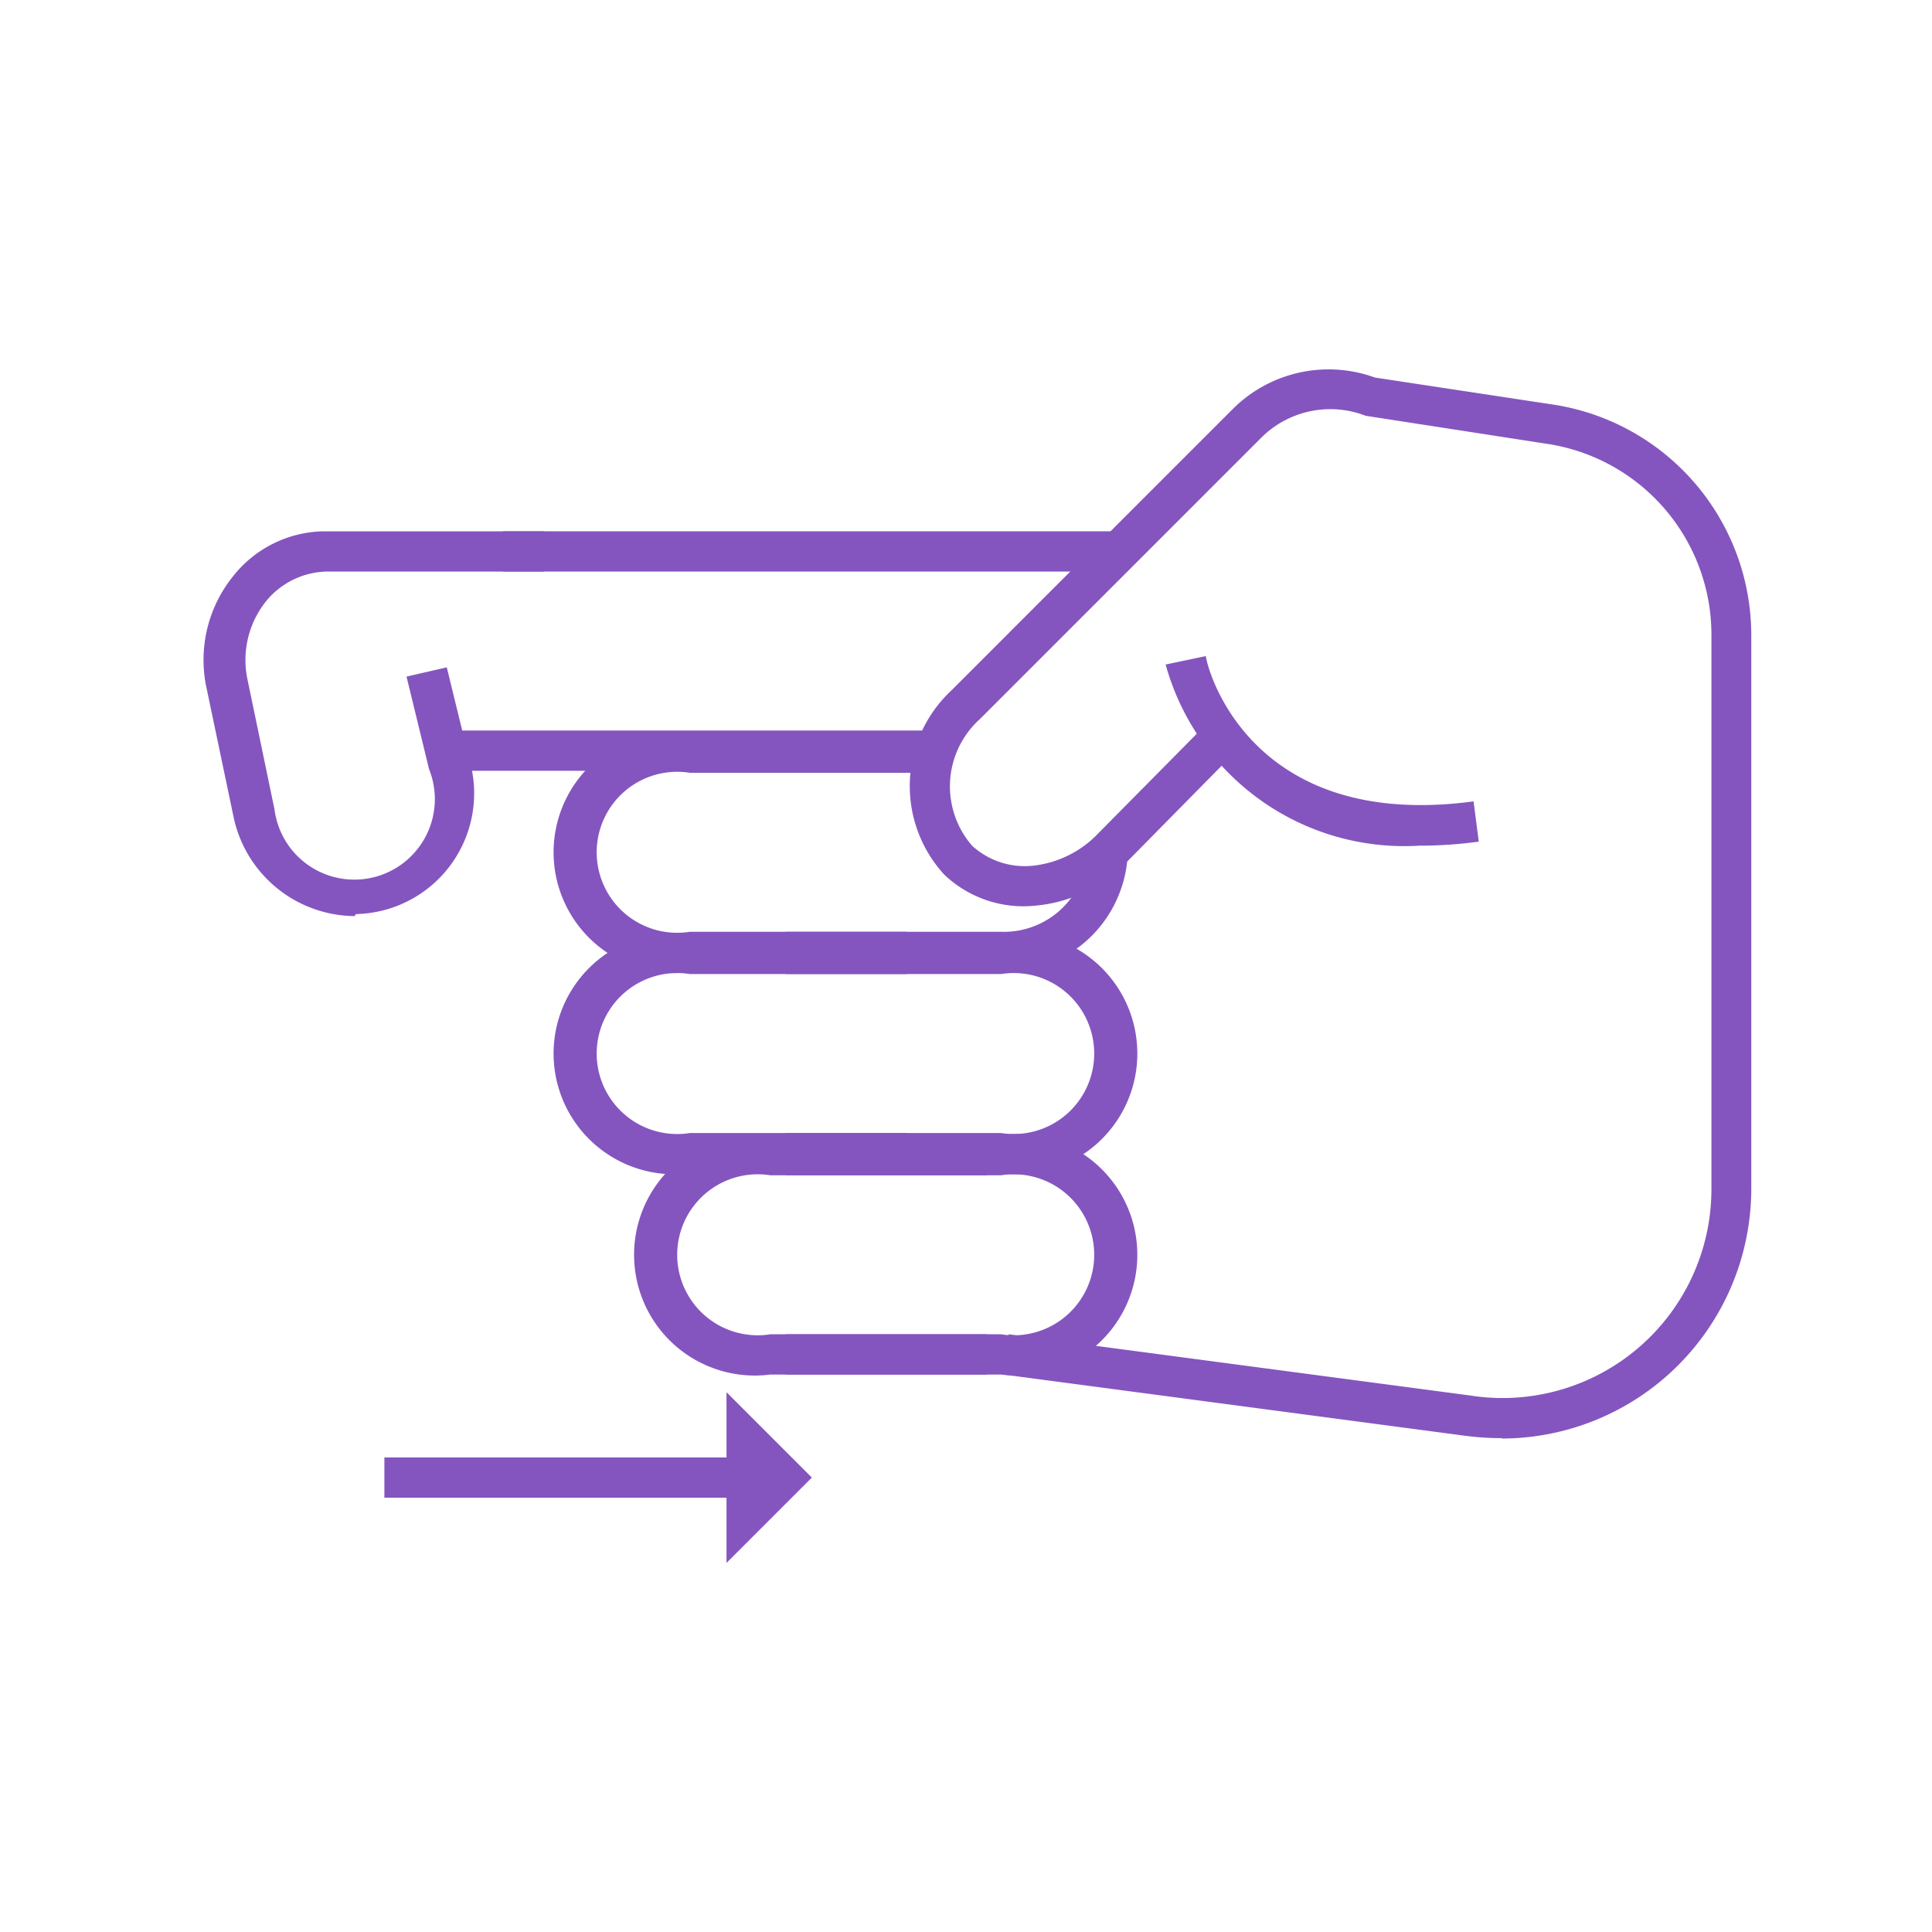 <svg xmlns="http://www.w3.org/2000/svg" viewBox="0 0 48 48"><defs><style>.cls-1{fill:#f60;opacity:0;}.cls-2{fill:#8455bf;}</style></defs><g id="Letras"><g id="x"><rect class="cls-1" width="48" height="48"/><g id="X-2" data-name="X"><path class="cls-2" d="M45.45,628.52" transform="translate(-32.48 -599.15)"/><path class="cls-2" d="M57.33,623.3H52v-1h5.35a2.08,2.08,0,0,0,2.15-2h1A3.07,3.07,0,0,1,57.33,623.3Z" transform="translate(-32.48 -599.15)"/><path class="cls-2" d="M52,617.85" transform="translate(-32.48 -599.15)"/><path class="cls-2" d="M55,623.3H49.62a3,3,0,1,1,0-5.95H56v1H49.62a2,2,0,1,0,0,3.95H55Z" transform="translate(-32.48 -599.15)"/><path class="cls-2" d="M54,620.32" transform="translate(-32.48 -599.15)"/><path class="cls-2" d="M45,617.8" transform="translate(-32.48 -599.15)"/><path class="cls-2" d="M50.33,612.85" transform="translate(-32.48 -599.15)"/><path class="cls-2" d="M48.18,612.85" transform="translate(-32.48 -599.15)"/><rect class="cls-2" x="12.5" y="13.2" width="15.21" height="1"/><rect class="cls-2" x="10.75" y="18.15" width="12.8" height="1"/><path class="cls-2" d="M47,615.32" transform="translate(-32.48 -599.15)"/><path class="cls-2" d="M43.06,615.9" transform="translate(-32.48 -599.15)"/><path class="cls-2" d="M37,611.87" transform="translate(-32.48 -599.15)"/><path class="cls-2" d="M37.49,614" transform="translate(-32.48 -599.15)"/><path class="cls-2" d="M38.25,617.07" transform="translate(-32.48 -599.15)"/><path class="cls-2" d="M41.29,621.91a3.1,3.1,0,0,1-3-2.43l-.69-3.29a3.31,3.31,0,0,1,.66-2.71,2.93,2.93,0,0,1,2.27-1.13H46v1H40.62a2,2,0,0,0-1.54.75,2.34,2.34,0,0,0-.46,1.89l.68,3.27a2,2,0,1,0,3.84-1l-.56-2.3,1-.23.56,2.29a3,3,0,0,1-2.82,3.84Z" transform="translate(-32.48 -599.15)"/><path class="cls-2" d="M40.18,614.54" transform="translate(-32.48 -599.15)"/><path class="cls-2" d="M57.33,628.3H52v-1h5.35a2,2,0,1,0,0-3.95H52v-1h5.35a3,3,0,1,1,0,5.95Z" transform="translate(-32.48 -599.15)"/><path class="cls-2" d="M55,628.3H49.62a3,3,0,1,1,0-5.95H55v1H49.62a2,2,0,1,0,0,3.95H55Z" transform="translate(-32.48 -599.15)"/><path class="cls-2" d="M54,625.32" transform="translate(-32.48 -599.15)"/><path class="cls-2" d="M57.33,633.3H52v-1h5.35a2,2,0,1,0,0-3.95H52v-1h5.35a3,3,0,1,1,0,5.95Z" transform="translate(-32.48 -599.15)"/><path class="cls-2" d="M57,633.3H51.62a3,3,0,1,1,0-5.95H57v1H51.62a2,2,0,1,0,0,3.95H57Z" transform="translate(-32.48 -599.15)"/><path class="cls-2" d="M54,630.32" transform="translate(-32.48 -599.15)"/><path class="cls-2" d="M69.79,634.88a7,7,0,0,1-.92-.06L57.41,633.3l.13-1L69,633.82a5.19,5.19,0,0,0,6-5.13V614.9a4.8,4.8,0,0,0-4.13-4.73l-4.46-.69a2.43,2.43,0,0,0-2.59.54l-7,7a2.25,2.25,0,0,0-.19,3.14,1.94,1.94,0,0,0,1.5.5,2.63,2.63,0,0,0,1.64-.81l2.77-2.8.71.7-2.76,2.8a3.6,3.6,0,0,1-2.28,1.1,2.85,2.85,0,0,1-2.27-.77,3.25,3.25,0,0,1,.16-4.56l7-7a3.37,3.37,0,0,1,3.54-.79l4.35.66a5.8,5.8,0,0,1,5,5.72v13.79a6.21,6.21,0,0,1-6.19,6.19Z" transform="translate(-32.48 -599.15)"/><path class="cls-2" d="M54.44,630.32" transform="translate(-32.48 -599.15)"/><path class="cls-2" d="M67.75,620.16a6.15,6.15,0,0,1-6.31-4.5l1-.21c0,.18,1,4.37,6.65,3.61l.13,1A10.8,10.8,0,0,1,67.75,620.16Z" transform="translate(-32.48 -599.15)"/><rect class="cls-2" x="9.55" y="36.21" width="8.95" height="1"/><polyline class="cls-2" points="18.05 34.59 20.17 36.71 18.05 38.83"/></g></g></g></svg>